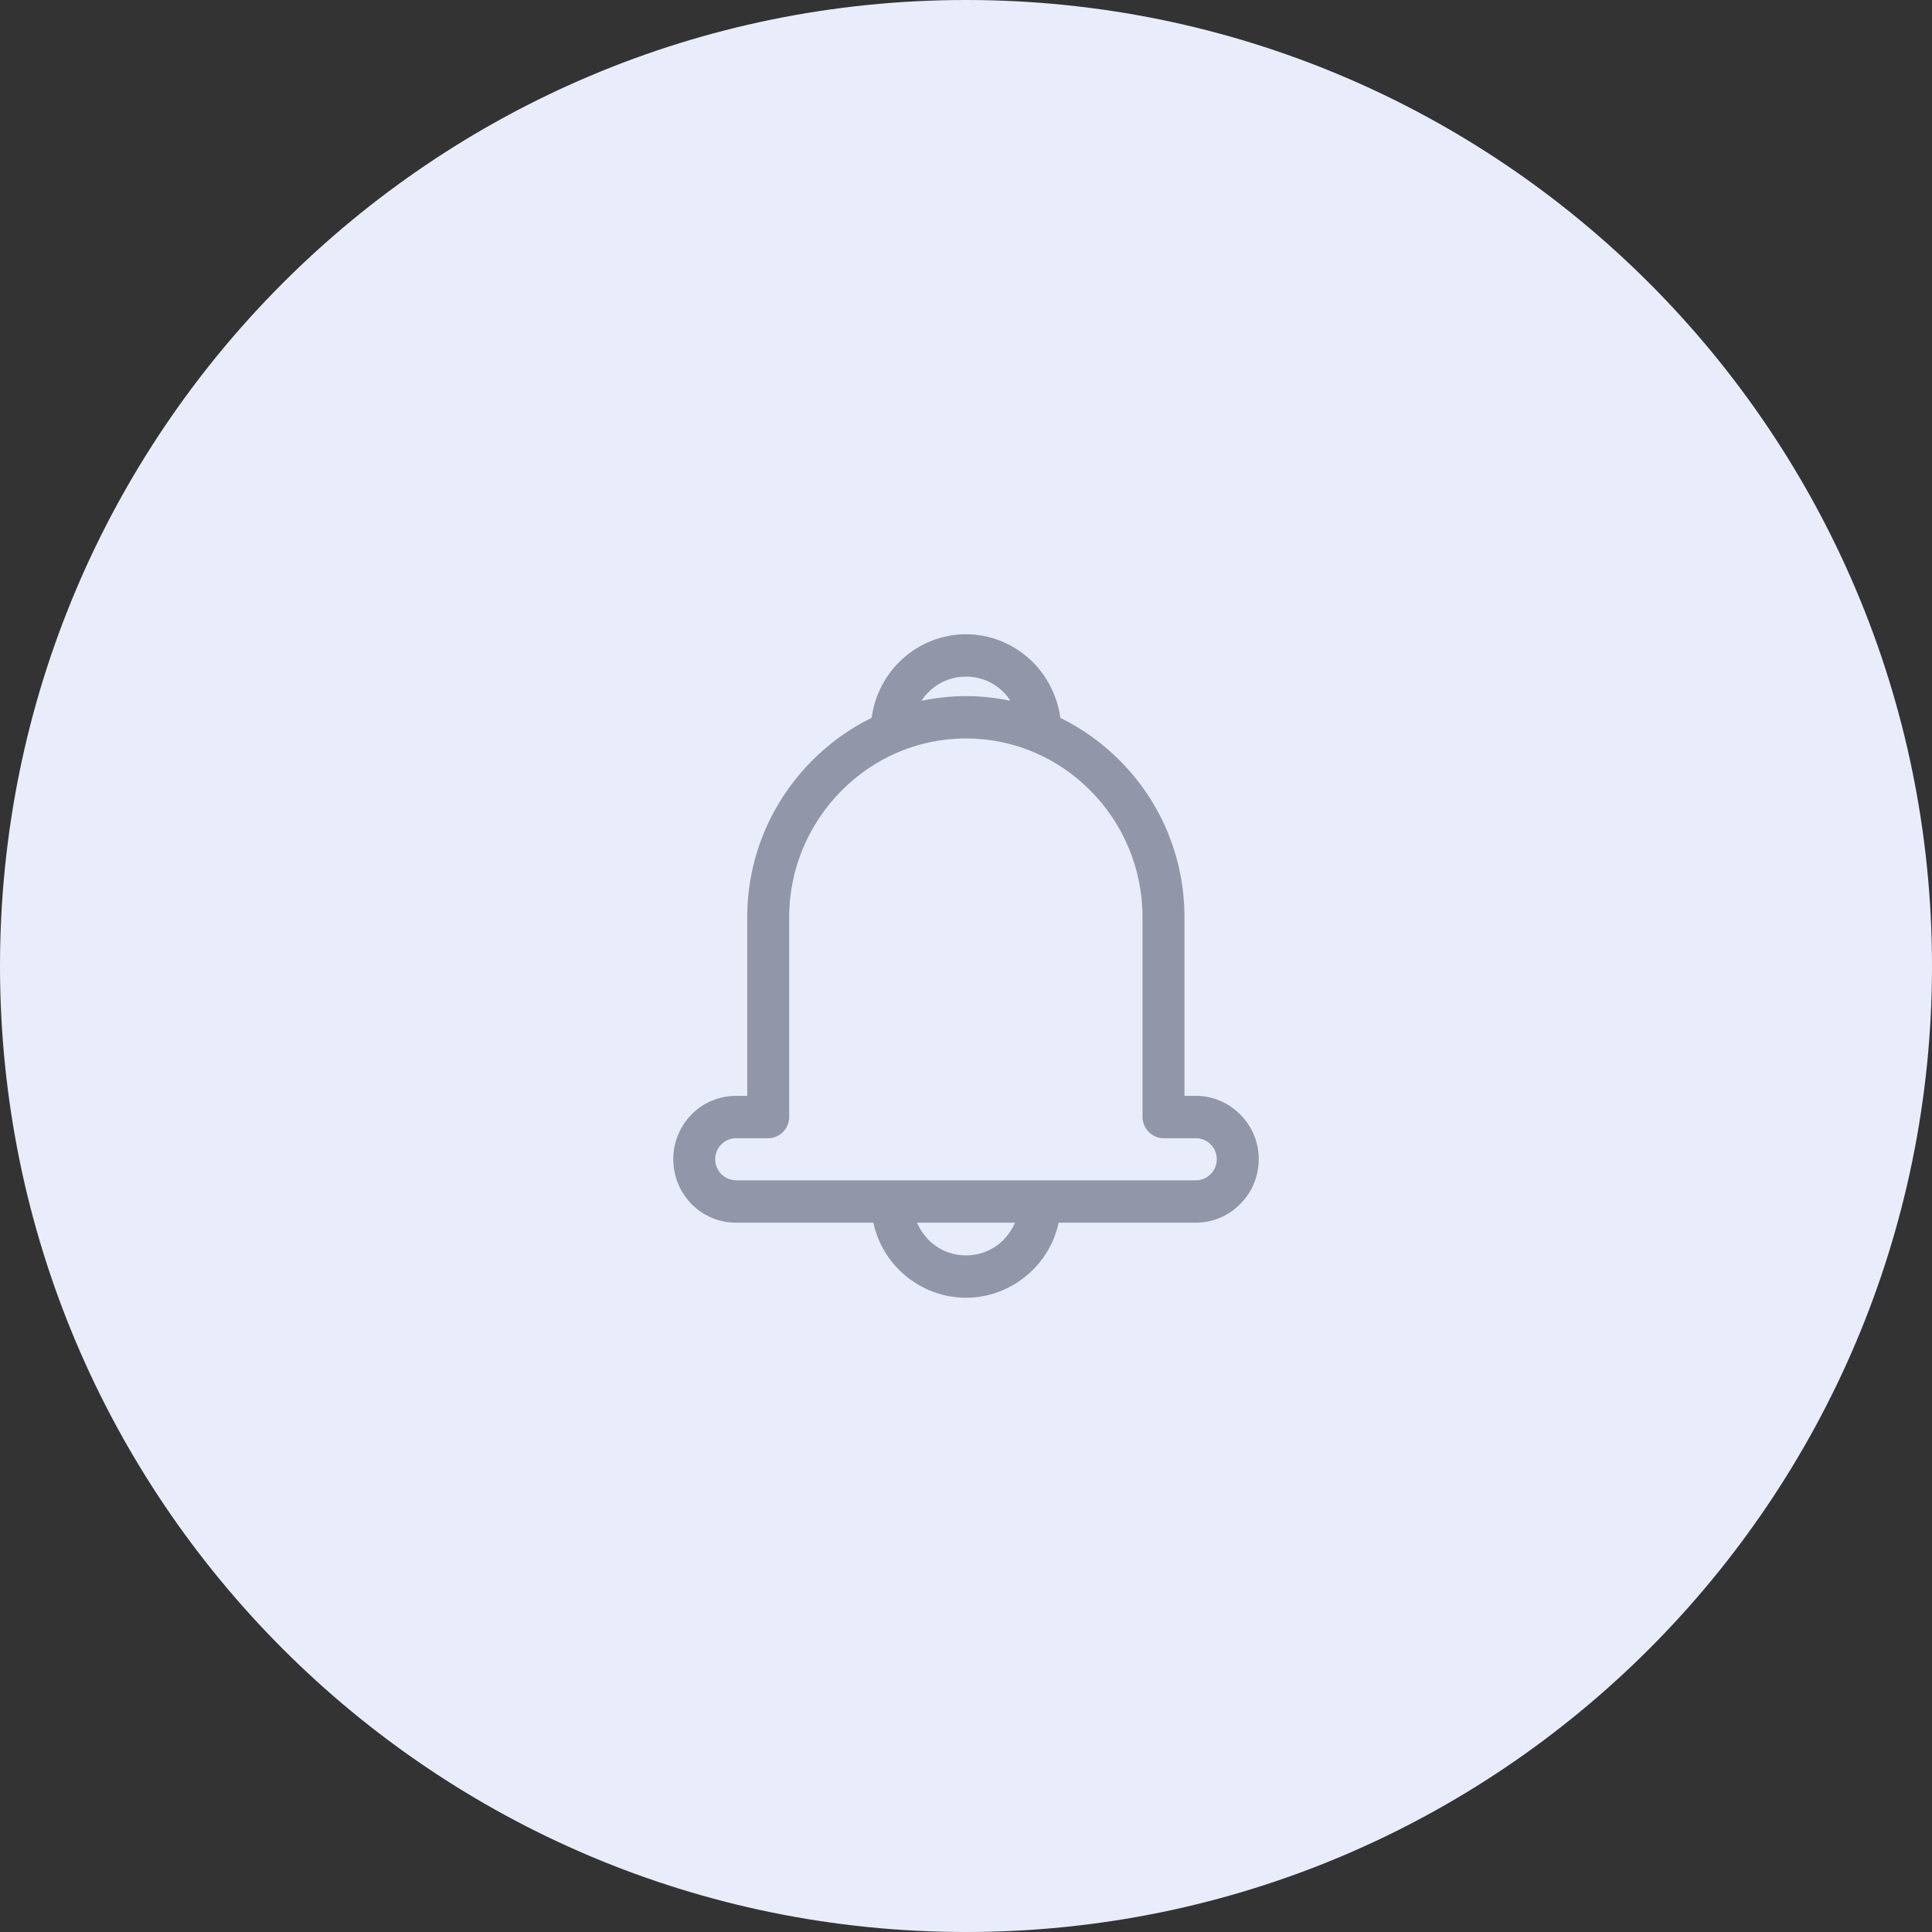 <svg width="66" height="66" viewBox="0 0 66 66" fill="none" xmlns="http://www.w3.org/2000/svg">
<rect x="0" y="0" width="66" height="66" fill="#333333" stroke="none"/>
<path fill-rule="evenodd" clip-rule="evenodd" d="M33 66C51.225 66 66 51.225 66 33C66 14.775 51.225 0 33 0C14.775 0 0 14.775 0 33C0 51.225 14.775 66 33 66Z" fill="#E9EDFB"/>
<path d="M40.463 37.435H40.851C41.438 37.435 41.975 37.676 42.363 38.068C42.761 38.461 43 39.004 43 39.597C43 40.2 42.761 40.743 42.363 41.136C41.975 41.528 41.438 41.769 40.851 41.769H36.164C36.035 42.383 35.726 42.936 35.298 43.368C34.702 43.961 33.895 44.333 33 44.333C32.105 44.333 31.289 43.961 30.701 43.368C30.274 42.936 29.965 42.383 29.836 41.769H25.149C24.552 41.769 24.015 41.528 23.627 41.136C23.239 40.743 23 40.2 23 39.597C23 39.004 23.239 38.461 23.627 38.068C24.015 37.676 24.552 37.435 25.149 37.435H25.527V31.331C25.527 29.249 26.373 27.369 27.726 26.001C28.323 25.398 29.01 24.895 29.776 24.523C29.876 23.789 30.204 23.135 30.701 22.632C31.289 22.039 32.105 21.667 33 21.667C33.895 21.667 34.702 22.039 35.298 22.632C35.786 23.135 36.124 23.789 36.224 24.523C36.98 24.895 37.677 25.398 38.274 26.001C39.627 27.369 40.463 29.249 40.463 31.331V37.435ZM31.478 23.939C31.975 23.839 32.483 23.779 33 23.779C33.517 23.779 34.025 23.839 34.512 23.939C34.453 23.829 34.373 23.738 34.284 23.648C33.955 23.316 33.508 23.115 33 23.115C32.492 23.115 32.045 23.316 31.716 23.648C31.627 23.738 31.547 23.829 31.478 23.939ZM34.672 41.769H31.328C31.418 41.99 31.557 42.181 31.716 42.352C32.045 42.684 32.492 42.885 33 42.885C33.508 42.885 33.955 42.684 34.284 42.352C34.443 42.181 34.582 41.99 34.672 41.769ZM40.851 38.883H39.746C39.358 38.883 39.03 38.551 39.03 38.159V31.331C39.03 29.651 38.353 28.123 37.259 27.017C36.164 25.91 34.662 25.227 33 25.227C31.338 25.227 29.836 25.91 28.741 27.017C27.647 28.123 26.96 29.651 26.96 31.331V38.159C26.96 38.551 26.642 38.883 26.244 38.883H25.149C24.95 38.883 24.771 38.963 24.642 39.094C24.512 39.225 24.433 39.406 24.433 39.597C24.433 39.798 24.512 39.979 24.642 40.11C24.771 40.24 24.95 40.321 25.149 40.321H29.756H36.244H40.851C41.05 40.321 41.229 40.24 41.358 40.11C41.488 39.979 41.567 39.798 41.567 39.597C41.567 39.406 41.488 39.225 41.358 39.094C41.229 38.963 41.05 38.883 40.851 38.883Z" fill="#9197A8"/>
</svg>
